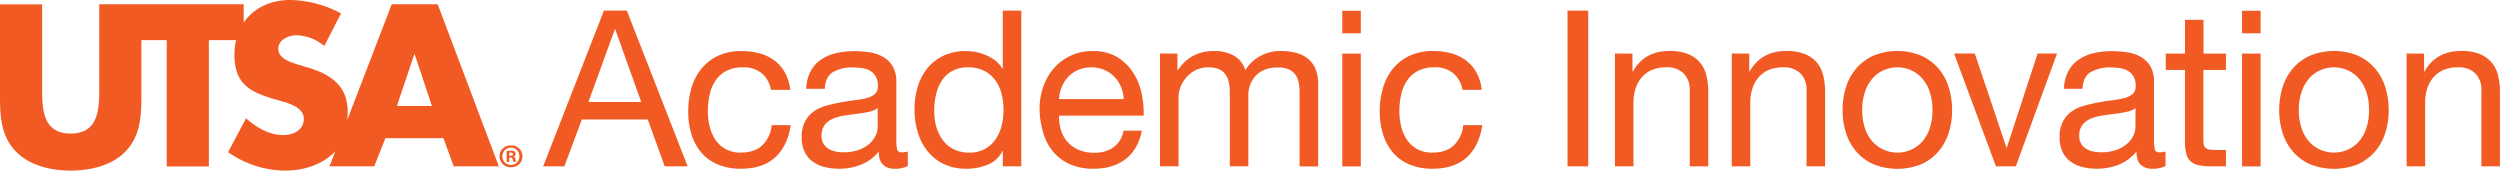 <svg xmlns="http://www.w3.org/2000/svg" viewBox="0 0 997.33 68.06"><defs><style>.cls-1{fill:#f15a22;}</style></defs><g id="Group_-_Casual_Single" data-name="Group - Casual Single"><g id="Group_-_Casual_Single_Promo_" data-name="Group - Casual Single &quot;Promo&quot;"><path class="cls-1" d="M156.27,1.71,138.56,47.77c.09-1.06.14-2.13.14-3.19,0-10.47-6.94-15-15.95-17.66l-4.28-1.29c-2.92-.94-7.46-2.4-7.46-6.17,0-3.6,4.11-5.39,7.2-5.39a17.64,17.64,0,0,1,11.15,4.28l6.68-13A44.18,44.18,0,0,0,115.81,0c-8.06,0-14.72,3.33-18.6,9V1.71H39.6v34c0,8.41-.6,17.57-11.4,17.57S16.8,44.15,16.8,35.74v-34H0V38.06c0,8.31.34,16.54,6.77,22.8,5.4,5.32,13.89,7.2,21.43,7.2s16-1.88,21.43-7.2c6.43-6.26,6.77-14.49,6.77-22.8V16H66.52v50.4h16.8V16H94.2a24.53,24.53,0,0,0-.68,5.74c0,12.51,7,15.26,17.49,18.25,3.6,1,10.2,2.67,10.2,7.38,0,4.54-4.2,6.51-8.14,6.51-5.75,0-10.72-3-14.92-6.69L91,60.69a39.89,39.89,0,0,0,22.72,7.37c6.51,0,13.29-1.8,18.34-6.08a16.64,16.64,0,0,0,1.74-1.72l-2.34,6.09h17.83l4.46-11.23h23.15L181,66.35H199L174.61,1.71Zm2.06,40.54,6.94-20.56h.18l6.85,20.56Z"/><path class="cls-1" d="M203.85,58h0a4.36,4.36,0,1,0,0,8.71,4.36,4.36,0,1,0,0-8.71Zm0,7.8a3.46,3.46,0,0,1,0-6.92h0a3.35,3.35,0,0,1,3.34,3.46A3.31,3.31,0,0,1,203.85,65.78Z"/><path class="cls-1" d="M204.83,62.46V62.4a1.11,1.11,0,0,0,.9-1,1.17,1.17,0,0,0-.42-.92,2.43,2.43,0,0,0-1.51-.35,8.37,8.37,0,0,0-1.67.16v4.31h1V62.85h.48c.55,0,.81.21.89.69a3.18,3.18,0,0,0,.35,1h1.08a2.86,2.86,0,0,1-.31-1.06C205.49,62.93,205.25,62.59,204.83,62.46Zm-1.19-.32h-.48V60.89a2.35,2.35,0,0,1,.56,0c.64,0,.92.26.92.66S204.2,62.14,203.64,62.14Z"/><path class="cls-1" d="M250.06,4.24l24.27,62.12h-9.14l-6.78-18.71H232.13l-7,18.71h-8.44L240.92,4.24Zm5.74,36.45-10.36-29h-.17l-10.53,29Z"/><path class="cls-1" d="M303.86,29.21a11.19,11.19,0,0,0-7.48-2.35,13.75,13.75,0,0,0-6.7,1.48,11.93,11.93,0,0,0-4.3,3.91,16.56,16.56,0,0,0-2.31,5.61,30.9,30.9,0,0,0-.69,6.57,24.65,24.65,0,0,0,.74,6.09,16.32,16.32,0,0,0,2.3,5.27,11.64,11.64,0,0,0,4.09,3.69,12.21,12.21,0,0,0,6,1.4c3.66,0,6.51-1,8.57-2.88a13,13,0,0,0,3.79-8.09h7.57q-1.23,8.36-6.22,12.88T295.6,67.31a23.47,23.47,0,0,1-9.09-1.65A17.53,17.53,0,0,1,279.9,61a20.34,20.34,0,0,1-4-7.26,30.27,30.27,0,0,1-1.34-9.27,33,33,0,0,1,1.3-9.44,21.82,21.82,0,0,1,4-7.65,18.63,18.63,0,0,1,6.65-5.14,21.91,21.91,0,0,1,9.31-1.87,27.1,27.1,0,0,1,7.18.92,17.64,17.64,0,0,1,5.92,2.82,15.64,15.64,0,0,1,4.22,4.83,17.85,17.85,0,0,1,2.08,6.92h-7.65A11.24,11.24,0,0,0,303.86,29.21Z"/><path class="cls-1" d="M362.14,66.18a10.36,10.36,0,0,1-5.3,1.13,6.33,6.33,0,0,1-4.57-1.61q-1.69-1.61-1.7-5.26a17.6,17.6,0,0,1-7.09,5.26,23.26,23.26,0,0,1-8.74,1.61,23.67,23.67,0,0,1-5.79-.69,13.6,13.6,0,0,1-4.74-2.18A10.34,10.34,0,0,1,321,60.57a12.9,12.9,0,0,1-1.18-5.78,13.23,13.23,0,0,1,1.31-6.27,11.46,11.46,0,0,1,3.43-4,15.81,15.81,0,0,1,4.88-2.3q2.73-.78,5.61-1.31c2-.4,4-.71,5.78-.91a31.4,31.4,0,0,0,4.83-.87A8.23,8.23,0,0,0,349,37.52a4.06,4.06,0,0,0,1.22-3.18,7.35,7.35,0,0,0-.92-3.91A6.31,6.31,0,0,0,347,28.16a9.45,9.45,0,0,0-3.22-1,24.85,24.85,0,0,0-3.52-.26,15.64,15.64,0,0,0-7.83,1.78q-3.13,1.78-3.39,6.74h-7.4a16.05,16.05,0,0,1,1.74-7,13.24,13.24,0,0,1,4.18-4.66,17.4,17.4,0,0,1,6-2.56,31,31,0,0,1,7.18-.79,42,42,0,0,1,6,.44,15.77,15.77,0,0,1,5.44,1.78,10.32,10.32,0,0,1,3.91,3.77,12,12,0,0,1,1.48,6.34V55.75a16.72,16.72,0,0,0,.31,3.82c.2.81.88,1.22,2,1.22a9,9,0,0,0,2.26-.35Zm-12-23.05a9.19,9.19,0,0,1-3.66,1.51q-2.25.48-4.74.78c-1.65.2-3.32.44-5,.7a18.3,18.3,0,0,0-4.52,1.25A8.21,8.21,0,0,0,329,49.84a6.88,6.88,0,0,0-1.26,4.37,6,6,0,0,0,.74,3.07,6.06,6.06,0,0,0,1.92,2,7.94,7.94,0,0,0,2.74,1.12,15.25,15.25,0,0,0,3.3.35,17.47,17.47,0,0,0,6.27-1,13.09,13.09,0,0,0,4.26-2.51A10,10,0,0,0,349.36,54a8.28,8.28,0,0,0,.78-3.33Z"/><path class="cls-1" d="M400.05,66.36V60.27h-.17a10.91,10.91,0,0,1-5.75,5.39,22,22,0,0,1-8.61,1.65,20.36,20.36,0,0,1-9.09-1.91A18.83,18.83,0,0,1,370,60.27a22.38,22.38,0,0,1-3.87-7.49,30.68,30.68,0,0,1-1.31-9,31.42,31.42,0,0,1,1.27-9.05,21.34,21.34,0,0,1,3.82-7.44,18.5,18.5,0,0,1,6.44-5.05,20.57,20.57,0,0,1,9-1.87,22.17,22.17,0,0,1,3.74.35,19.12,19.12,0,0,1,4,1.18A17,17,0,0,1,396.87,24a12.12,12.12,0,0,1,3,3.35h.17V4.24h7.39V66.36Zm-26.58-16A16.5,16.5,0,0,0,376,55.74a12.22,12.22,0,0,0,4.35,3.74,13.21,13.21,0,0,0,6.22,1.4,12.18,12.18,0,0,0,10.62-5.36,16.08,16.08,0,0,0,2.39-5.43,26.37,26.37,0,0,0,0-12.57,15.76,15.76,0,0,0-2.48-5.44,12.66,12.66,0,0,0-4.4-3.79,13.77,13.77,0,0,0-6.52-1.43,12.64,12.64,0,0,0-6.35,1.48,11.81,11.81,0,0,0-4.18,3.91,17.08,17.08,0,0,0-2.26,5.57,29.83,29.83,0,0,0-.7,6.44A23,23,0,0,0,373.47,50.39Z"/><path class="cls-1" d="M449,63.49q-5.06,3.83-12.7,3.82a23.13,23.13,0,0,1-9.36-1.74,18.48,18.48,0,0,1-6.65-4.87,20.7,20.7,0,0,1-4.05-7.48,36.17,36.17,0,0,1-1.52-9.48,27,27,0,0,1,1.57-9.4A22.38,22.38,0,0,1,420.64,27a20,20,0,0,1,6.7-4.88,20.45,20.45,0,0,1,8.48-1.74,18.48,18.48,0,0,1,10,2.48,19.73,19.73,0,0,1,6.35,6.31,24.88,24.88,0,0,1,3.31,8.35,35.61,35.61,0,0,1,.74,8.62H422.51a17.86,17.86,0,0,0,.7,5.61,12.73,12.73,0,0,0,2.52,4.7,12.45,12.45,0,0,0,4.44,3.26,15.31,15.31,0,0,0,6.35,1.22,12.8,12.8,0,0,0,7.7-2.18,10.52,10.52,0,0,0,4-6.61h7.3Q454,59.65,449,63.49ZM447.18,34.6a12.56,12.56,0,0,0-6.7-6.74,12.63,12.63,0,0,0-5.09-1,12.83,12.83,0,0,0-5.18,1,12,12,0,0,0-4,2.74,13.17,13.17,0,0,0-2.61,4,15.38,15.38,0,0,0-1.13,4.91h25.84A15.44,15.44,0,0,0,447.18,34.6Z"/><path class="cls-1" d="M469.72,21.38V28h.18q5-7.65,14.53-7.66A16.35,16.35,0,0,1,492,22.07,9.77,9.77,0,0,1,496.78,28a15.78,15.78,0,0,1,6-5.66,16.89,16.89,0,0,1,8.14-2,23.68,23.68,0,0,1,6.13.74,12.77,12.77,0,0,1,4.7,2.31,10.42,10.42,0,0,1,3,4,14.72,14.72,0,0,1,1.09,6v33h-7.4V36.86A21.08,21.08,0,0,0,518.1,33a8.1,8.1,0,0,0-1.31-3.18,6.5,6.5,0,0,0-2.65-2.13,10.61,10.61,0,0,0-4.4-.78q-5.48,0-8.61,3.13A11.28,11.28,0,0,0,498,38.34v28h-7.39V36.86a19.15,19.15,0,0,0-.4-4,8.41,8.41,0,0,0-1.35-3.17,6.22,6.22,0,0,0-2.56-2.09,10,10,0,0,0-4.13-.74,11.06,11.06,0,0,0-5.53,1.3,12.6,12.6,0,0,0-5.83,6.92,10.83,10.83,0,0,0-.65,3.26v28h-7.4v-45Z"/><path class="cls-1" d="M535.48,13.29v-9h7.39v9Zm7.39,8.09v45h-7.39v-45Z"/><path class="cls-1" d="M579.75,29.21a11.19,11.19,0,0,0-7.48-2.35,13.75,13.75,0,0,0-6.7,1.48,12,12,0,0,0-4.31,3.91,16.54,16.54,0,0,0-2.3,5.61,30.27,30.27,0,0,0-.7,6.57,25.14,25.14,0,0,0,.74,6.09,16.13,16.13,0,0,0,2.31,5.27,11.55,11.55,0,0,0,4.09,3.69,12.21,12.21,0,0,0,6,1.4q5.48,0,8.57-2.88a12.92,12.92,0,0,0,3.78-8.09h7.57q-1.22,8.36-6.22,12.88t-13.61,4.52a23.4,23.4,0,0,1-9.09-1.65,17.64,17.64,0,0,1-6.62-4.7,20.32,20.32,0,0,1-4-7.26,30.26,30.26,0,0,1-1.35-9.27A33,33,0,0,1,551.74,35a21.82,21.82,0,0,1,4-7.65,18.55,18.55,0,0,1,6.65-5.14,21.88,21.88,0,0,1,9.31-1.87,27.15,27.15,0,0,1,7.18.92,17.73,17.73,0,0,1,5.92,2.82A15.48,15.48,0,0,1,589,28.9a17.69,17.69,0,0,1,2.09,6.92h-7.65A11.24,11.24,0,0,0,579.75,29.21Z"/><path class="cls-1" d="M633.6,4.24V66.36h-8.26V4.24Z"/><path class="cls-1" d="M651.24,21.38v7.13h.17Q656,20.33,666,20.33a19.51,19.51,0,0,1,7.39,1.22,12.28,12.28,0,0,1,4.79,3.39,12.61,12.61,0,0,1,2.56,5.18,27.49,27.49,0,0,1,.74,6.66V66.36h-7.39V35.91a8.93,8.93,0,0,0-2.44-6.62,9,9,0,0,0-6.7-2.43,15.17,15.17,0,0,0-5.87,1,11.13,11.13,0,0,0-4.13,3,12.8,12.8,0,0,0-2.48,4.48,18.24,18.24,0,0,0-.83,5.61V66.36h-7.39v-45Z"/><path class="cls-1" d="M697.84,21.38v7.13H698q4.61-8.18,14.62-8.18A19.55,19.55,0,0,1,720,21.55a12.28,12.28,0,0,1,4.79,3.39,12.74,12.74,0,0,1,2.56,5.18,28,28,0,0,1,.74,6.66V66.36h-7.39V35.91a9,9,0,0,0-2.44-6.62,9.06,9.06,0,0,0-6.7-2.43,15.17,15.17,0,0,0-5.87,1,11.13,11.13,0,0,0-4.13,3,12.65,12.65,0,0,0-2.48,4.48,18.24,18.24,0,0,0-.83,5.61V66.36h-7.39v-45Z"/><path class="cls-1" d="M736.46,34.65a21,21,0,0,1,4.18-7.49,19.77,19.77,0,0,1,6.87-5,25.16,25.16,0,0,1,18.84,0,20,20,0,0,1,6.83,5,21.09,21.09,0,0,1,4.17,7.49,29.84,29.84,0,0,1,1.4,9.26,29.45,29.45,0,0,1-1.4,9.22,21.12,21.12,0,0,1-4.17,7.44,19.38,19.38,0,0,1-6.83,5,25.82,25.82,0,0,1-18.84,0,19.18,19.18,0,0,1-6.87-5,21,21,0,0,1-4.18-7.44,29.45,29.45,0,0,1-1.39-9.22A29.84,29.84,0,0,1,736.46,34.65ZM744,51.17a15,15,0,0,0,3,5.31,13,13,0,0,0,4.48,3.26,13.55,13.55,0,0,0,10.88,0,13,13,0,0,0,4.48-3.26,15.35,15.35,0,0,0,3-5.31,22.43,22.43,0,0,0,1.09-7.26,22.48,22.48,0,0,0-1.09-7.26,15.83,15.83,0,0,0-3-5.35A12.79,12.79,0,0,0,762.35,28a13.66,13.66,0,0,0-10.88,0A12.79,12.79,0,0,0,747,31.3a15.5,15.5,0,0,0-3,5.35,22.21,22.21,0,0,0-1.09,7.26A22.17,22.17,0,0,0,744,51.17Z"/><path class="cls-1" d="M796.25,66.36l-16.71-45h8.27l12.61,37.49h.18l12.27-37.49h7.74l-16.44,45Z"/><path class="cls-1" d="M863.92,66.18a10.43,10.43,0,0,1-5.31,1.13A6.34,6.34,0,0,1,854,65.7q-1.69-1.61-1.69-5.26a17.66,17.66,0,0,1-7.09,5.26,24.57,24.57,0,0,1-14.53.92A13.43,13.43,0,0,1,826,64.44a10.27,10.27,0,0,1-3.18-3.87,13,13,0,0,1-1.18-5.78,13.23,13.23,0,0,1,1.31-6.27,11.39,11.39,0,0,1,3.44-4,15.75,15.75,0,0,1,4.87-2.3q2.75-.78,5.61-1.31c2-.4,4-.71,5.79-.91a31.48,31.48,0,0,0,4.82-.87,8.1,8.1,0,0,0,3.31-1.65A4.06,4.06,0,0,0,852,34.34a7.35,7.35,0,0,0-.92-3.91,6.28,6.28,0,0,0-2.34-2.27,9.6,9.6,0,0,0-3.22-1,25,25,0,0,0-3.53-.26,15.64,15.64,0,0,0-7.83,1.78q-3.13,1.78-3.39,6.74h-7.39a15.92,15.92,0,0,1,1.73-7,13.24,13.24,0,0,1,4.18-4.66,17.48,17.48,0,0,1,6-2.56,31,31,0,0,1,7.18-.79,42,42,0,0,1,6,.44,15.7,15.7,0,0,1,5.44,1.78,10.35,10.35,0,0,1,3.92,3.77,12.14,12.14,0,0,1,1.48,6.34V55.75a17.46,17.46,0,0,0,.3,3.82c.2.81.88,1.22,2,1.22a9.12,9.12,0,0,0,2.27-.35Zm-12-23.05a9.2,9.2,0,0,1-3.65,1.51q-2.26.48-4.74.78c-1.66.2-3.33.44-5,.7A18.3,18.3,0,0,0,834,47.37a8.18,8.18,0,0,0-3.26,2.47,6.82,6.82,0,0,0-1.26,4.37,6,6,0,0,0,.73,3.07,6.26,6.26,0,0,0,1.92,2,8,8,0,0,0,2.74,1.12,15.27,15.27,0,0,0,3.31.35,17.45,17.45,0,0,0,6.26-1,13.09,13.09,0,0,0,4.26-2.51A9.85,9.85,0,0,0,851.13,54a8.28,8.28,0,0,0,.78-3.33Z"/><path class="cls-1" d="M888,21.38V27.9h-9V55.83a7.85,7.85,0,0,0,.22,2.09,2.16,2.16,0,0,0,.82,1.22,3.7,3.7,0,0,0,1.7.56,24.11,24.11,0,0,0,2.83.13H888v6.53h-5.65a25.71,25.71,0,0,1-4.92-.4,7.24,7.24,0,0,1-3.31-1.43,6.18,6.18,0,0,1-1.87-3,17.3,17.3,0,0,1-.6-5V27.9H864V21.38h7.66V7.89h7.39V21.38Z"/><path class="cls-1" d="M894.43,13.29v-9h7.4v9Zm7.4,8.09v45h-7.4v-45Z"/><path class="cls-1" d="M910.64,34.65a21,21,0,0,1,4.18-7.49,19.67,19.67,0,0,1,6.87-5,25.16,25.16,0,0,1,18.84,0,19.85,19.85,0,0,1,6.82,5,21,21,0,0,1,4.18,7.49,29.84,29.84,0,0,1,1.39,9.26,29.45,29.45,0,0,1-1.39,9.22,21,21,0,0,1-4.18,7.44,19.25,19.25,0,0,1-6.82,5,25.82,25.82,0,0,1-18.84,0,19.09,19.09,0,0,1-6.87-5,21,21,0,0,1-4.18-7.44,29.45,29.45,0,0,1-1.39-9.22A29.84,29.84,0,0,1,910.64,34.65Zm7.53,16.52a15,15,0,0,0,3,5.31,12.93,12.93,0,0,0,4.48,3.26,13.53,13.53,0,0,0,10.87,0A12.93,12.93,0,0,0,941,56.48a15.21,15.21,0,0,0,3-5.31,22.44,22.44,0,0,0,1.08-7.26A22.49,22.49,0,0,0,944,36.65a15.68,15.68,0,0,0-3-5.35A12.7,12.7,0,0,0,936.52,28a13.64,13.64,0,0,0-10.87,0,12.7,12.7,0,0,0-4.48,3.31,15.5,15.5,0,0,0-3,5.35,22.21,22.21,0,0,0-1.09,7.26A22.17,22.17,0,0,0,918.17,51.17Z"/><path class="cls-1" d="M967.05,21.38v7.13h.18q4.6-8.18,14.61-8.18a19.6,19.6,0,0,1,7.4,1.22A12.24,12.24,0,0,1,994,24.94a12.75,12.75,0,0,1,2.57,5.18,28,28,0,0,1,.74,6.66V66.36h-7.4V35.91a9,9,0,0,0-2.43-6.62,9.08,9.08,0,0,0-6.7-2.43,15.26,15.26,0,0,0-5.88,1,11.13,11.13,0,0,0-4.13,3,12.8,12.8,0,0,0-2.48,4.48,18.24,18.24,0,0,0-.82,5.61V66.36h-7.4v-45Z"/></g></g></svg>